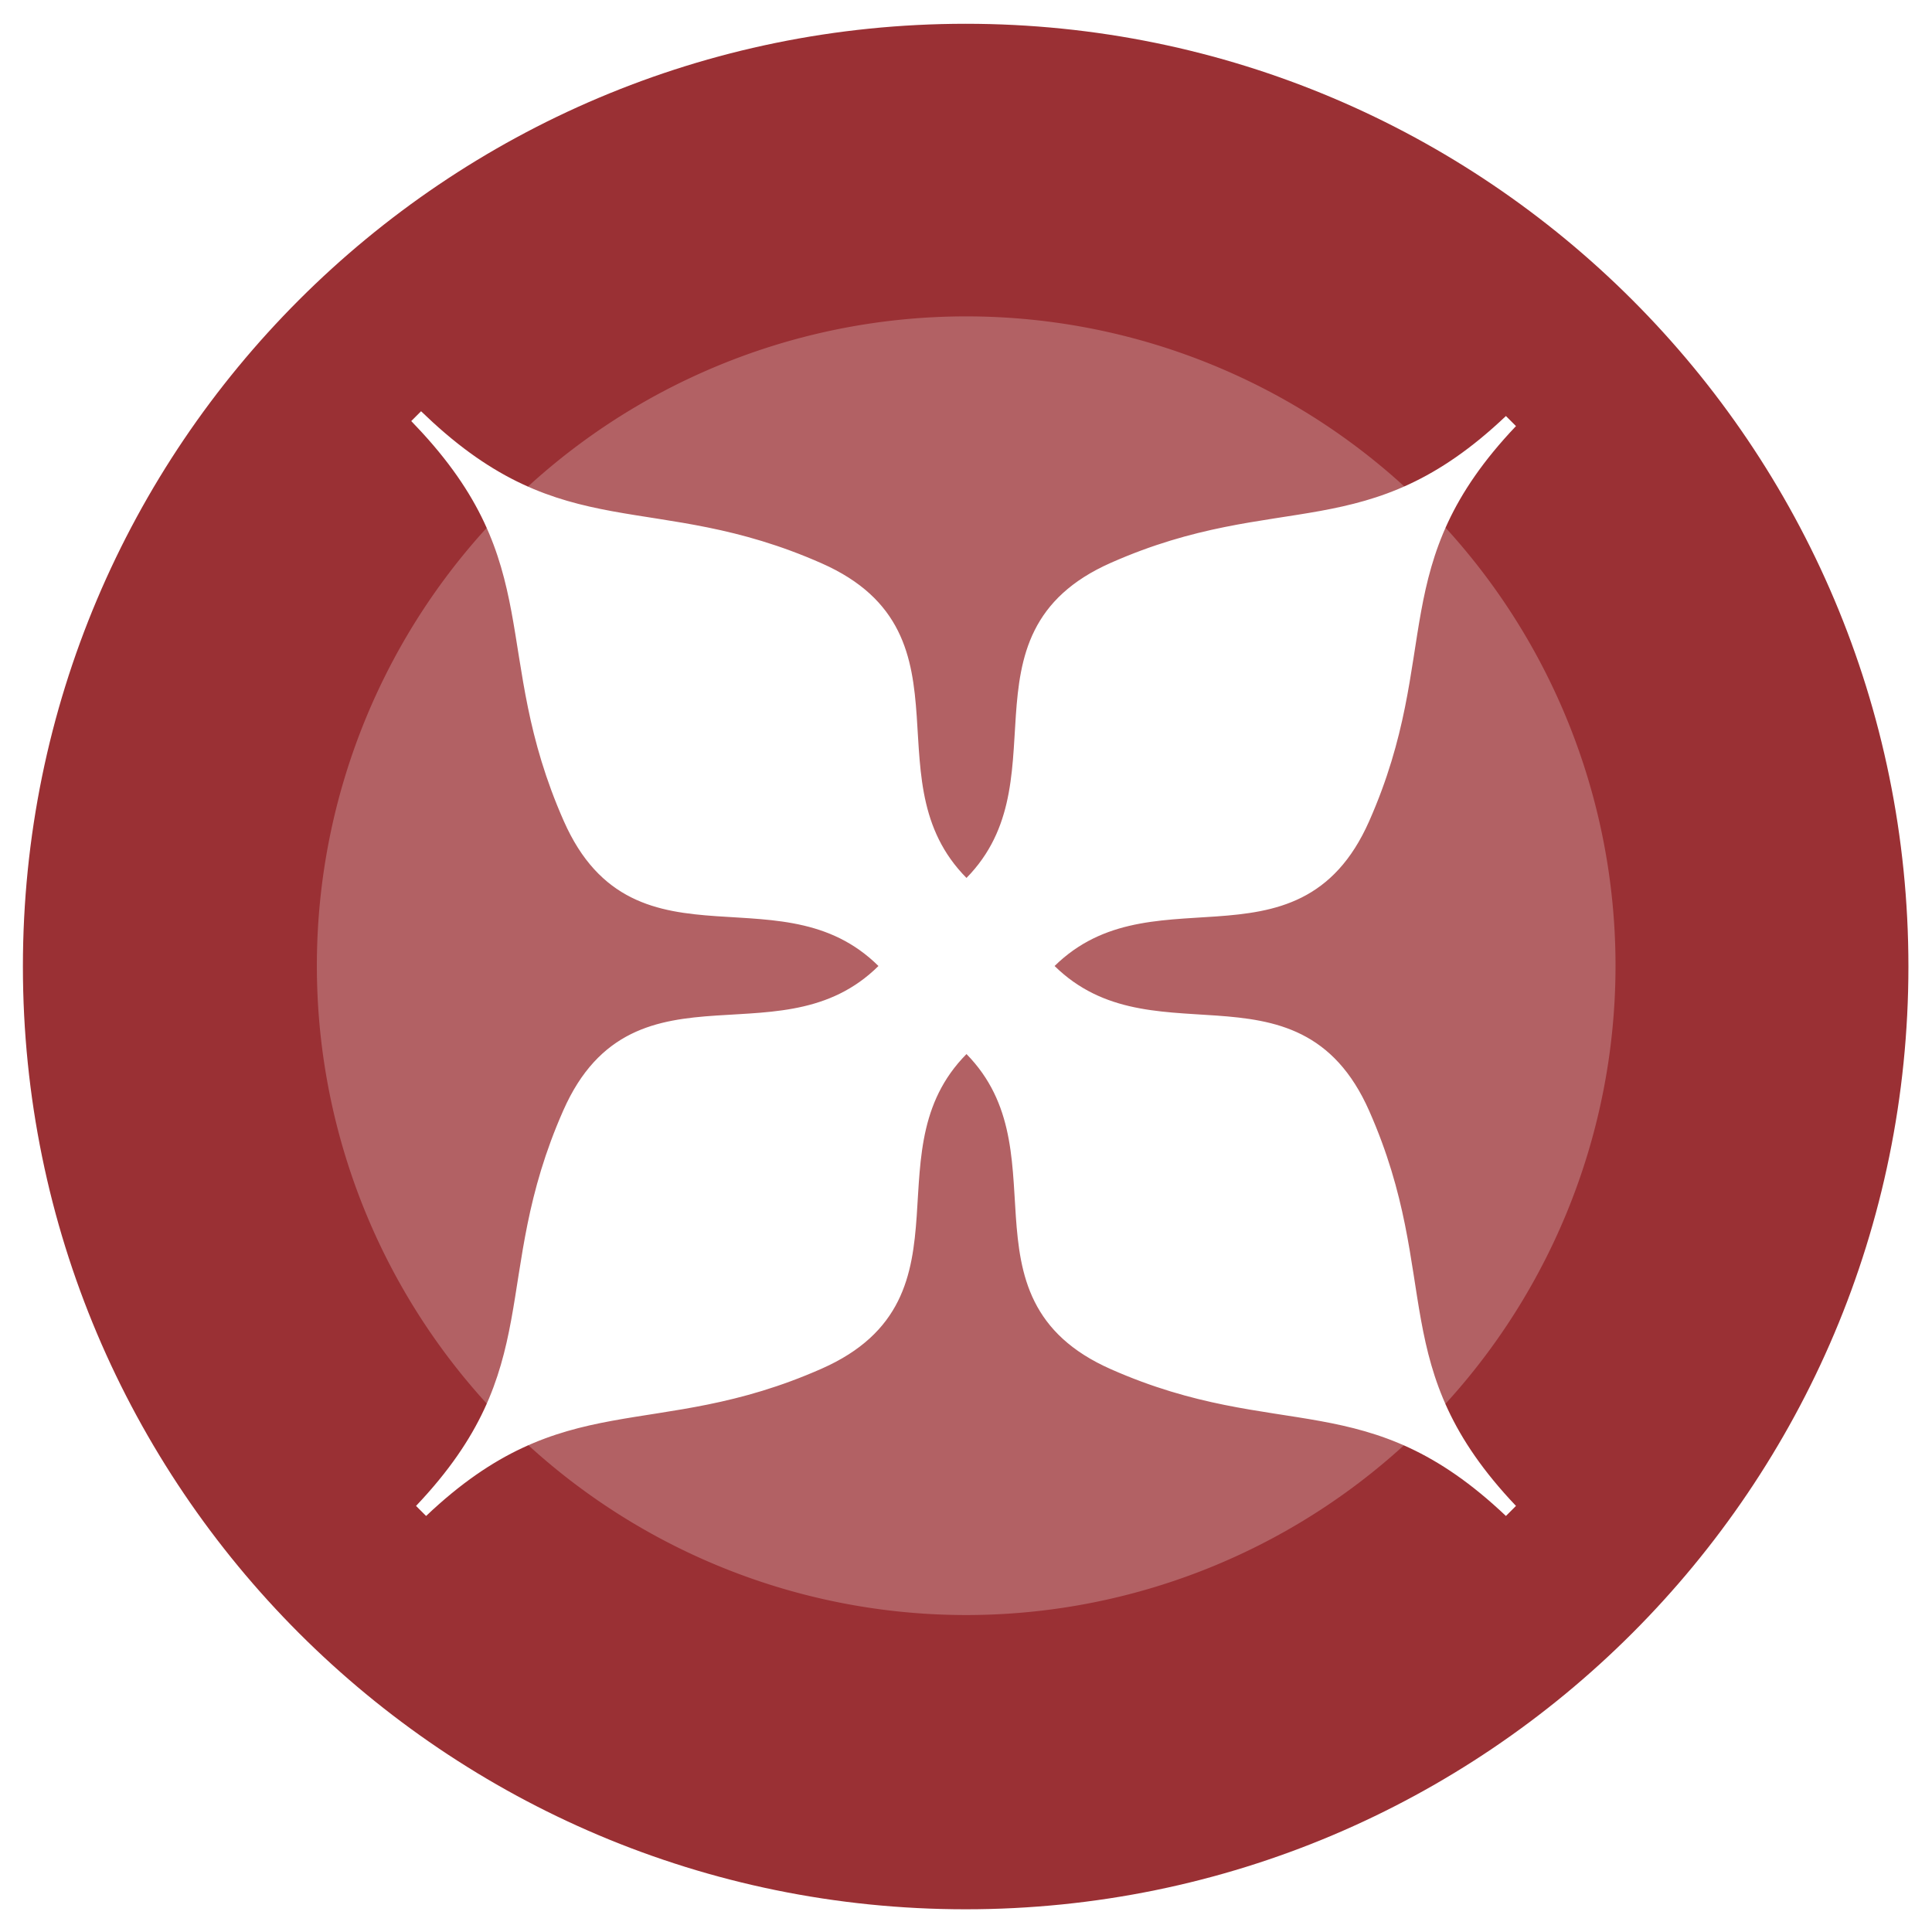 <?xml version="1.0" encoding="UTF-8" standalone="no"?>
<!-- Created with Inkscape (http://www.inkscape.org/) -->

<svg
   xmlns:dc="http://purl.org/dc/elements/1.1/"
   xmlns:cc="http://creativecommons.org/ns#"
   xmlns:rdf="http://www.w3.org/1999/02/22-rdf-syntax-ns#"
   xmlns:svg="http://www.w3.org/2000/svg"
   xmlns="http://www.w3.org/2000/svg"
   xmlns:xlink="http://www.w3.org/1999/xlink"
   xmlns:sodipodi="http://sodipodi.sourceforge.net/DTD/sodipodi-0.dtd"
   xmlns:inkscape="http://www.inkscape.org/namespaces/inkscape"
   width="512"
   height="512"
   id="svg2"
   version="1.1"
   inkscape:version="0.48.4 r9939"
   sodipodi:docname="exfalso.svg">
  <defs
     id="defs4">
    <linearGradient
       id="linearGradient2854">
      <stop
         id="stop2856"
         offset="0"
         style="stop-color:#0a0a0a;stop-opacity:1;" />
      <stop
         id="stop2858"
         offset="1"
         style="stop-color:#224354;stop-opacity:1;" />
    </linearGradient>
    <linearGradient
       gradientTransform="matrix(1.006,0,0,0.994,100,0)"
       gradientUnits="userSpaceOnUse"
       id="ButtonShadow-0"
       y2="7.017"
       x2="45.448"
       y1="92.54"
       x1="45.448">
      <stop
         offset="0"
         style="stop-color:#000000;stop-opacity:1"
         id="stop3750-8" />
      <stop
         offset="1"
         style="stop-color:#000000;stop-opacity:0.588"
         id="stop3752-5" />
    </linearGradient>
    <linearGradient
       gradientUnits="userSpaceOnUse"
       xlink:href="#linearGradient3737"
       id="linearGradient3613"
       y2="138.661"
       x2="48"
       y1="20.221"
       x1="48" />
    <filter
       id="filter3794"
       color-interpolation-filters="sRGB"
       height="1.384"
       width="1.384"
       y="-0.192"
       x="-0.192">
      <feGaussianBlur
         stdDeviation="5.28"
         id="feGaussianBlur3796" />
    </filter>
    <filter
       id="filter3174"
       color-interpolation-filters="sRGB">
      <feGaussianBlur
         stdDeviation="1.71"
         id="feGaussianBlur3176" />
    </filter>
    <linearGradient
       id="linearGradient3737">
      <stop
         offset="0"
         style="stop-color:#ffffff;stop-opacity:1"
         id="stop3739" />
      <stop
         offset="1"
         style="stop-color:#ffffff;stop-opacity:0"
         id="stop3741" />
    </linearGradient>
    <linearGradient
       gradientTransform="scale(1.006,0.994)"
       gradientUnits="userSpaceOnUse"
       id="ButtonShadow"
       y2="7.017"
       x2="45.448"
       y1="92.54"
       x1="45.448">
      <stop
         offset="0"
         style="stop-color:#000000;stop-opacity:1"
         id="stop3750" />
      <stop
         offset="1"
         style="stop-color:#000000;stop-opacity:0.588"
         id="stop3752" />
    </linearGradient>
    <linearGradient
       id="linearGradient3641">
      <stop
         offset="0"
         style="stop-color:#bdb8c4;stop-opacity:1"
         id="stop3643" />
      <stop
         offset="1"
         style="stop-color:#dbd9df;stop-opacity:1"
         id="stop3645" />
    </linearGradient>
    <linearGradient
       inkscape:collect="always"
       xlink:href="#linearGradient2854"
       id="linearGradient3323"
       gradientUnits="userSpaceOnUse"
       gradientTransform="matrix(14.673,0,0,14.673,2453.315,337.106)"
       x1="39.5"
       y1="73"
       x2="-3"
       y2="12.85" />
    <linearGradient
       inkscape:collect="always"
       xlink:href="#linearGradient2854"
       id="linearGradient3325"
       gradientUnits="userSpaceOnUse"
       gradientTransform="matrix(14.673,0,0,14.673,2453.315,337.106)"
       x1="39.5"
       y1="73"
       x2="-3"
       y2="12.85" />
    <linearGradient
       inkscape:collect="always"
       xlink:href="#linearGradient3737"
       id="linearGradient3358"
       gradientUnits="userSpaceOnUse"
       x1="48"
       y1="20.221"
       x2="48"
       y2="138.661" />
    <linearGradient
       inkscape:collect="always"
       xlink:href="#ButtonShadow"
       id="linearGradient3372"
       gradientUnits="userSpaceOnUse"
       gradientTransform="scale(1.006,0.994)"
       x1="45.448"
       y1="92.54"
       x2="45.448"
       y2="7.017" />
    <linearGradient
       inkscape:collect="always"
       xlink:href="#linearGradient3737"
       id="linearGradient3375"
       gradientUnits="userSpaceOnUse"
       x1="48"
       y1="20.221"
       x2="48"
       y2="138.661" />
    <radialGradient
       inkscape:collect="always"
       xlink:href="#linearGradient3737"
       id="radialGradient3385"
       gradientUnits="userSpaceOnUse"
       gradientTransform="matrix(13.648,0,0,11.745,796.303,225.209)"
       cx="48"
       cy="90.172"
       fx="48"
       fy="90.172"
       r="42" />
    <linearGradient
       inkscape:collect="always"
       xlink:href="#linearGradient3737"
       id="linearGradient3388"
       gradientUnits="userSpaceOnUse"
       x1="36.357"
       y1="6"
       x2="36.357"
       y2="63.893"
       gradientTransform="matrix(11.793,0,0,11.793,885.354,222.884)" />
    <linearGradient
       inkscape:collect="always"
       xlink:href="#linearGradient3641"
       id="linearGradient3391"
       gradientUnits="userSpaceOnUse"
       x1="48"
       y1="90"
       x2="48"
       y2="5.988"
       gradientTransform="matrix(11.793,0,0,11.793,885.354,222.884)" />
    <linearGradient
       inkscape:collect="always"
       xlink:href="#ButtonShadow-0"
       id="linearGradient3404"
       gradientUnits="userSpaceOnUse"
       gradientTransform="matrix(11.793,0,0,11.793,885.354,-1366.826)"
       x1="32.251"
       y1="6.132"
       x2="32.251"
       y2="90.239" />
    <linearGradient
       inkscape:collect="always"
       xlink:href="#ButtonShadow-0"
       id="linearGradient3407"
       gradientUnits="userSpaceOnUse"
       gradientTransform="matrix(12.074,0,0,11.934,871.876,-1379.461)"
       x1="32.251"
       y1="6.132"
       x2="32.251"
       y2="90.239" />
    <linearGradient
       inkscape:collect="always"
       xlink:href="#ButtonShadow-0"
       id="linearGradient3410"
       gradientUnits="userSpaceOnUse"
       gradientTransform="matrix(12.074,0,0,-11.934,871.876,1379.461)"
       x1="32.251"
       y1="6.132"
       x2="32.251"
       y2="90.239" />
    <linearGradient
       inkscape:collect="always"
       xlink:href="#ButtonShadow-0"
       id="linearGradient3413"
       gradientUnits="userSpaceOnUse"
       gradientTransform="matrix(12.074,0,0,-11.934,871.876,1379.461)"
       x1="32.251"
       y1="6.132"
       x2="32.251"
       y2="90.239" />
    <linearGradient
       inkscape:collect="always"
       xlink:href="#ButtonShadow-0"
       id="linearGradient3416"
       gradientUnits="userSpaceOnUse"
       gradientTransform="matrix(12.074,0,0,-11.934,871.876,1379.461)"
       x1="32.251"
       y1="6.132"
       x2="32.251"
       y2="90.239" />
    <linearGradient
       inkscape:collect="always"
       xlink:href="#linearGradient2854"
       id="linearGradient4192"
       gradientUnits="userSpaceOnUse"
       gradientTransform="matrix(14.673,0,0,14.673,2453.315,337.106)"
       x1="39.5"
       y1="73"
       x2="-3"
       y2="12.85" />
    <linearGradient
       inkscape:collect="always"
       xlink:href="#linearGradient2854"
       id="linearGradient4194"
       gradientUnits="userSpaceOnUse"
       gradientTransform="matrix(14.673,0,0,14.673,2453.315,337.106)"
       x1="39.5"
       y1="73"
       x2="-3"
       y2="12.85" />
    <linearGradient
       inkscape:collect="always"
       xlink:href="#linearGradient2854"
       id="linearGradient4196"
       gradientUnits="userSpaceOnUse"
       gradientTransform="matrix(14.673,0,0,14.673,2453.315,337.106)"
       x1="39.5"
       y1="73"
       x2="-3"
       y2="12.85" />
    <linearGradient
       inkscape:collect="always"
       xlink:href="#linearGradient2854"
       id="linearGradient4198"
       gradientUnits="userSpaceOnUse"
       gradientTransform="matrix(14.673,0,0,14.673,2453.315,337.106)"
       x1="39.5"
       y1="73"
       x2="-3"
       y2="12.85" />
  </defs>
  <sodipodi:namedview
     id="base"
     pagecolor="#ffffff"
     bordercolor="#666666"
     borderopacity="1.0"
     inkscape:pageopacity="0.0"
     inkscape:pageshadow="2"
     inkscape:zoom="0.98994949"
     inkscape:cx="314.60324"
     inkscape:cy="234.15844"
     inkscape:document-units="px"
     inkscape:current-layer="layer1"
     showgrid="false"
     inkscape:window-width="1309"
     inkscape:window-height="750"
     inkscape:window-x="55"
     inkscape:window-y="-3"
     inkscape:window-maximized="1" />
  <g
     inkscape:label="Layer 1"
     inkscape:groupmode="layer"
     id="layer1"
     transform="translate(0,-540.362)">
    <path
       sodipodi:type="arc"
       style="fill:#9a3034;fill-rule:evenodd;stroke:none"
       id="path2985"
       sodipodi:cx="202.85715"
       sodipodi:cy="-316.57144"
       sodipodi:rx="360"
       sodipodi:ry="360"
       d="m 562.857,-316.571 c 0,198.823 -161.177,360 -360,360 -198.823,0 -360,-161.177 -360,-360 0,-198.823 161.177,-360 360,-360 198.823,0 360,161.177 360,360 z"
       transform="matrix(0.694,0,0,0.694,115.127,1016.203)" />
    <rect
       style="opacity:0.9;fill:url(#linearGradient3372);fill-opacity:1;fill-rule:nonzero;stroke:none;display:none;filter:url(#filter3174)"
       id="rect3745"
       y="7"
       x="5"
       ry="6"
       rx="6"
       height="85"
       width="86"
       transform="matrix(11.793,0,0,11.793,885.354,222.884)" />
    <path
       transform="matrix(0.478,0,0,0.478,159.085,947.605)"
       d="m 562.857,-316.571 a 360,360 0 1 1 -720,0 360,360 0 1 1 720,0 z"
       sodipodi:ry="360"
       sodipodi:rx="360"
       sodipodi:cy="-316.57144"
       sodipodi:cx="202.85715"
       id="path3418"
       style="fill:#ffffff;fill-opacity:0.235;fill-rule:evenodd;stroke:none"
       sodipodi:type="arc" />
    <path
       inkscape:connector-curvature="0"
       style="fill:#ffffff;fill-opacity:1;fill-rule:evenodd;stroke:#ffffff;stroke-width:3.773;stroke-linecap:butt;stroke-linejoin:miter;stroke-miterlimit:4;stroke-opacity:1;stroke-dasharray:none"
       d="m 111.619,651.981 c 35.465,37.355 20.076,61.251 39.535,105.247 18.058,40.829 57.367,10.268 84.278,39.134 -26.911,28.866 -66.354,-1.828 -84.412,39 -19.459,43.996 -3.936,68.026 -39.401,105.381 37.355,-35.465 61.384,-19.942 105.381,-39.401 40.829,-18.058 10.268,-57.367 39.134,-84.278 28.66,26.914 -1.779,66.376 39,84.412 44.006,19.463 67.884,3.794 105.247,39.267 -35.473,-37.363 -19.804,-61.241 -39.267,-105.247 -18.036,-40.779 -57.364,-10.474 -84.278,-39.134 26.914,-28.66 66.242,1.645 84.278,-39.134 19.463,-44.006 3.794,-67.885 39.267,-105.247 -37.363,35.473 -61.241,19.804 -105.247,39.267 -40.779,18.036 -10.34,57.497 -39,84.412 -28.866,-26.911 1.695,-66.22 -39.134,-84.278 -43.997,-19.459 -68.026,-3.936 -105.381,-39.401 z"
       id="path7057"
       sodipodi:nodetypes="cscscscscscscscsc"
       inkscape:export-filename="/home/bene/Desktop/path7057.png"
       inkscape:export-xdpi="90.000000"
       inkscape:export-ydpi="90.000000" />
  </g>
</svg>
